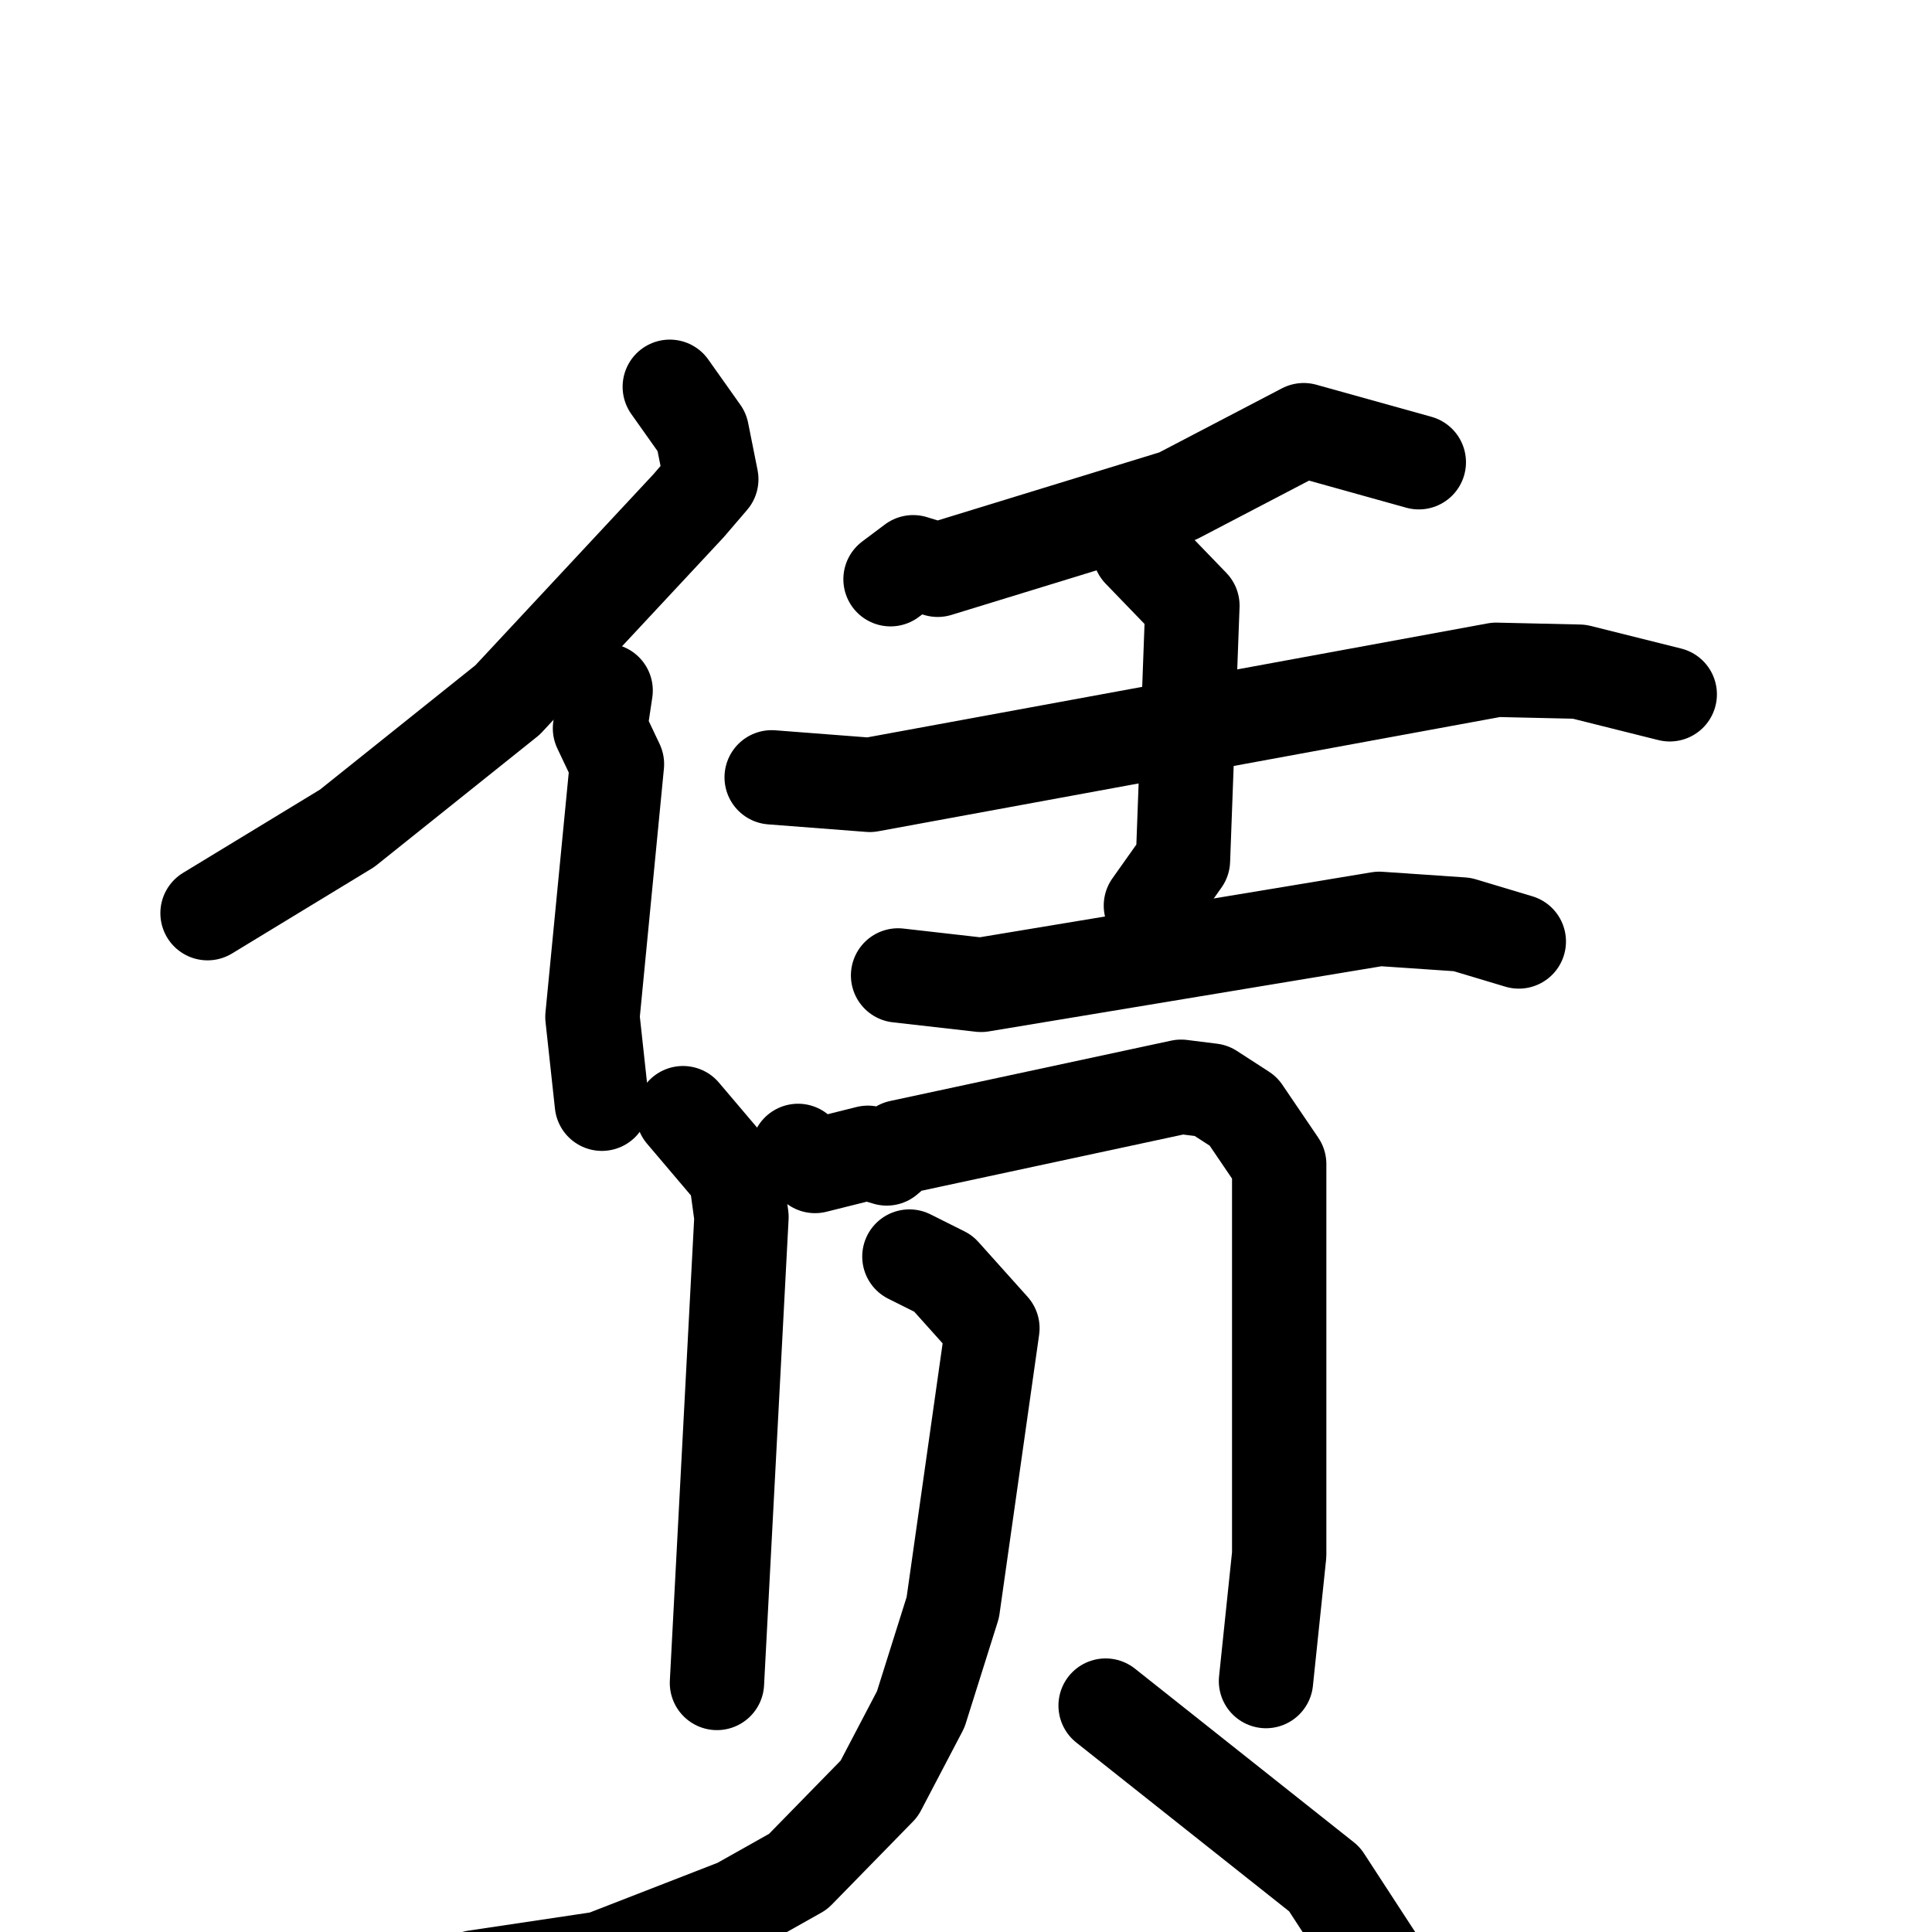 <svg xmlns="http://www.w3.org/2000/svg" viewBox="0 0 1024 1024">
  <g style="fill:none;stroke:#000000;stroke-width:50;stroke-linecap:round;stroke-linejoin:round;" transform="scale(1, 1) translate(0, 0)">
    <path d="M 355.0,205.0 L 372.0,229.0 L 377.0,254.0 L 365.0,268.0 L 269.0,371.0 L 184.0,439.0 L 110.0,484.0"/>
    <path d="M 321.0,366.0 L 318.0,386.0 L 327.0,405.0 L 314.0,539.0 L 319.0,585.0"/>
    <path d="M 752.0,245.0 L 691.0,228.0 L 624.0,263.0 L 497.0,302.0 L 484.0,298.0 L 472.0,307.0"/>
    <path d="M 409.0,412.0 L 461.0,416.0 L 793.0,355.0 L 837.0,356.0 L 885.0,368.0"/>
    <path d="M 604.0,292.0 L 632.0,321.0 L 627.0,456.0 L 610.0,480.0"/>
    <path d="M 476.0,517.0 L 520.0,522.0 L 731.0,487.0 L 775.0,490.0 L 805.0,499.0"/>
    <path d="M 362.0,590.0 L 390.0,623.0 L 393.0,645.0 L 380.0,892.0"/>
    <path d="M 423.0,610.0 L 432.0,618.0 L 460.0,611.0 L 470.0,614.0 L 477.0,608.0 L 626.0,576.0 L 642.0,578.0 L 659.0,589.0 L 678.0,617.0 L 678.0,824.0 L 671.0,891.0"/>
    <path d="M 482.0,666.0 L 500.0,675.0 L 526.0,704.0 L 505.0,852.0 L 488.0,906.0 L 466.0,948.0 L 423.0,992.0 L 391.0,1010.0 L 319.0,1038.0 L 252.0,1048.0"/>
    <path d="M 586.0,904.0 L 702.0,996.0 L 730.0,1039.0 L 734.0,1061.0"/>
  </g>
</svg>
